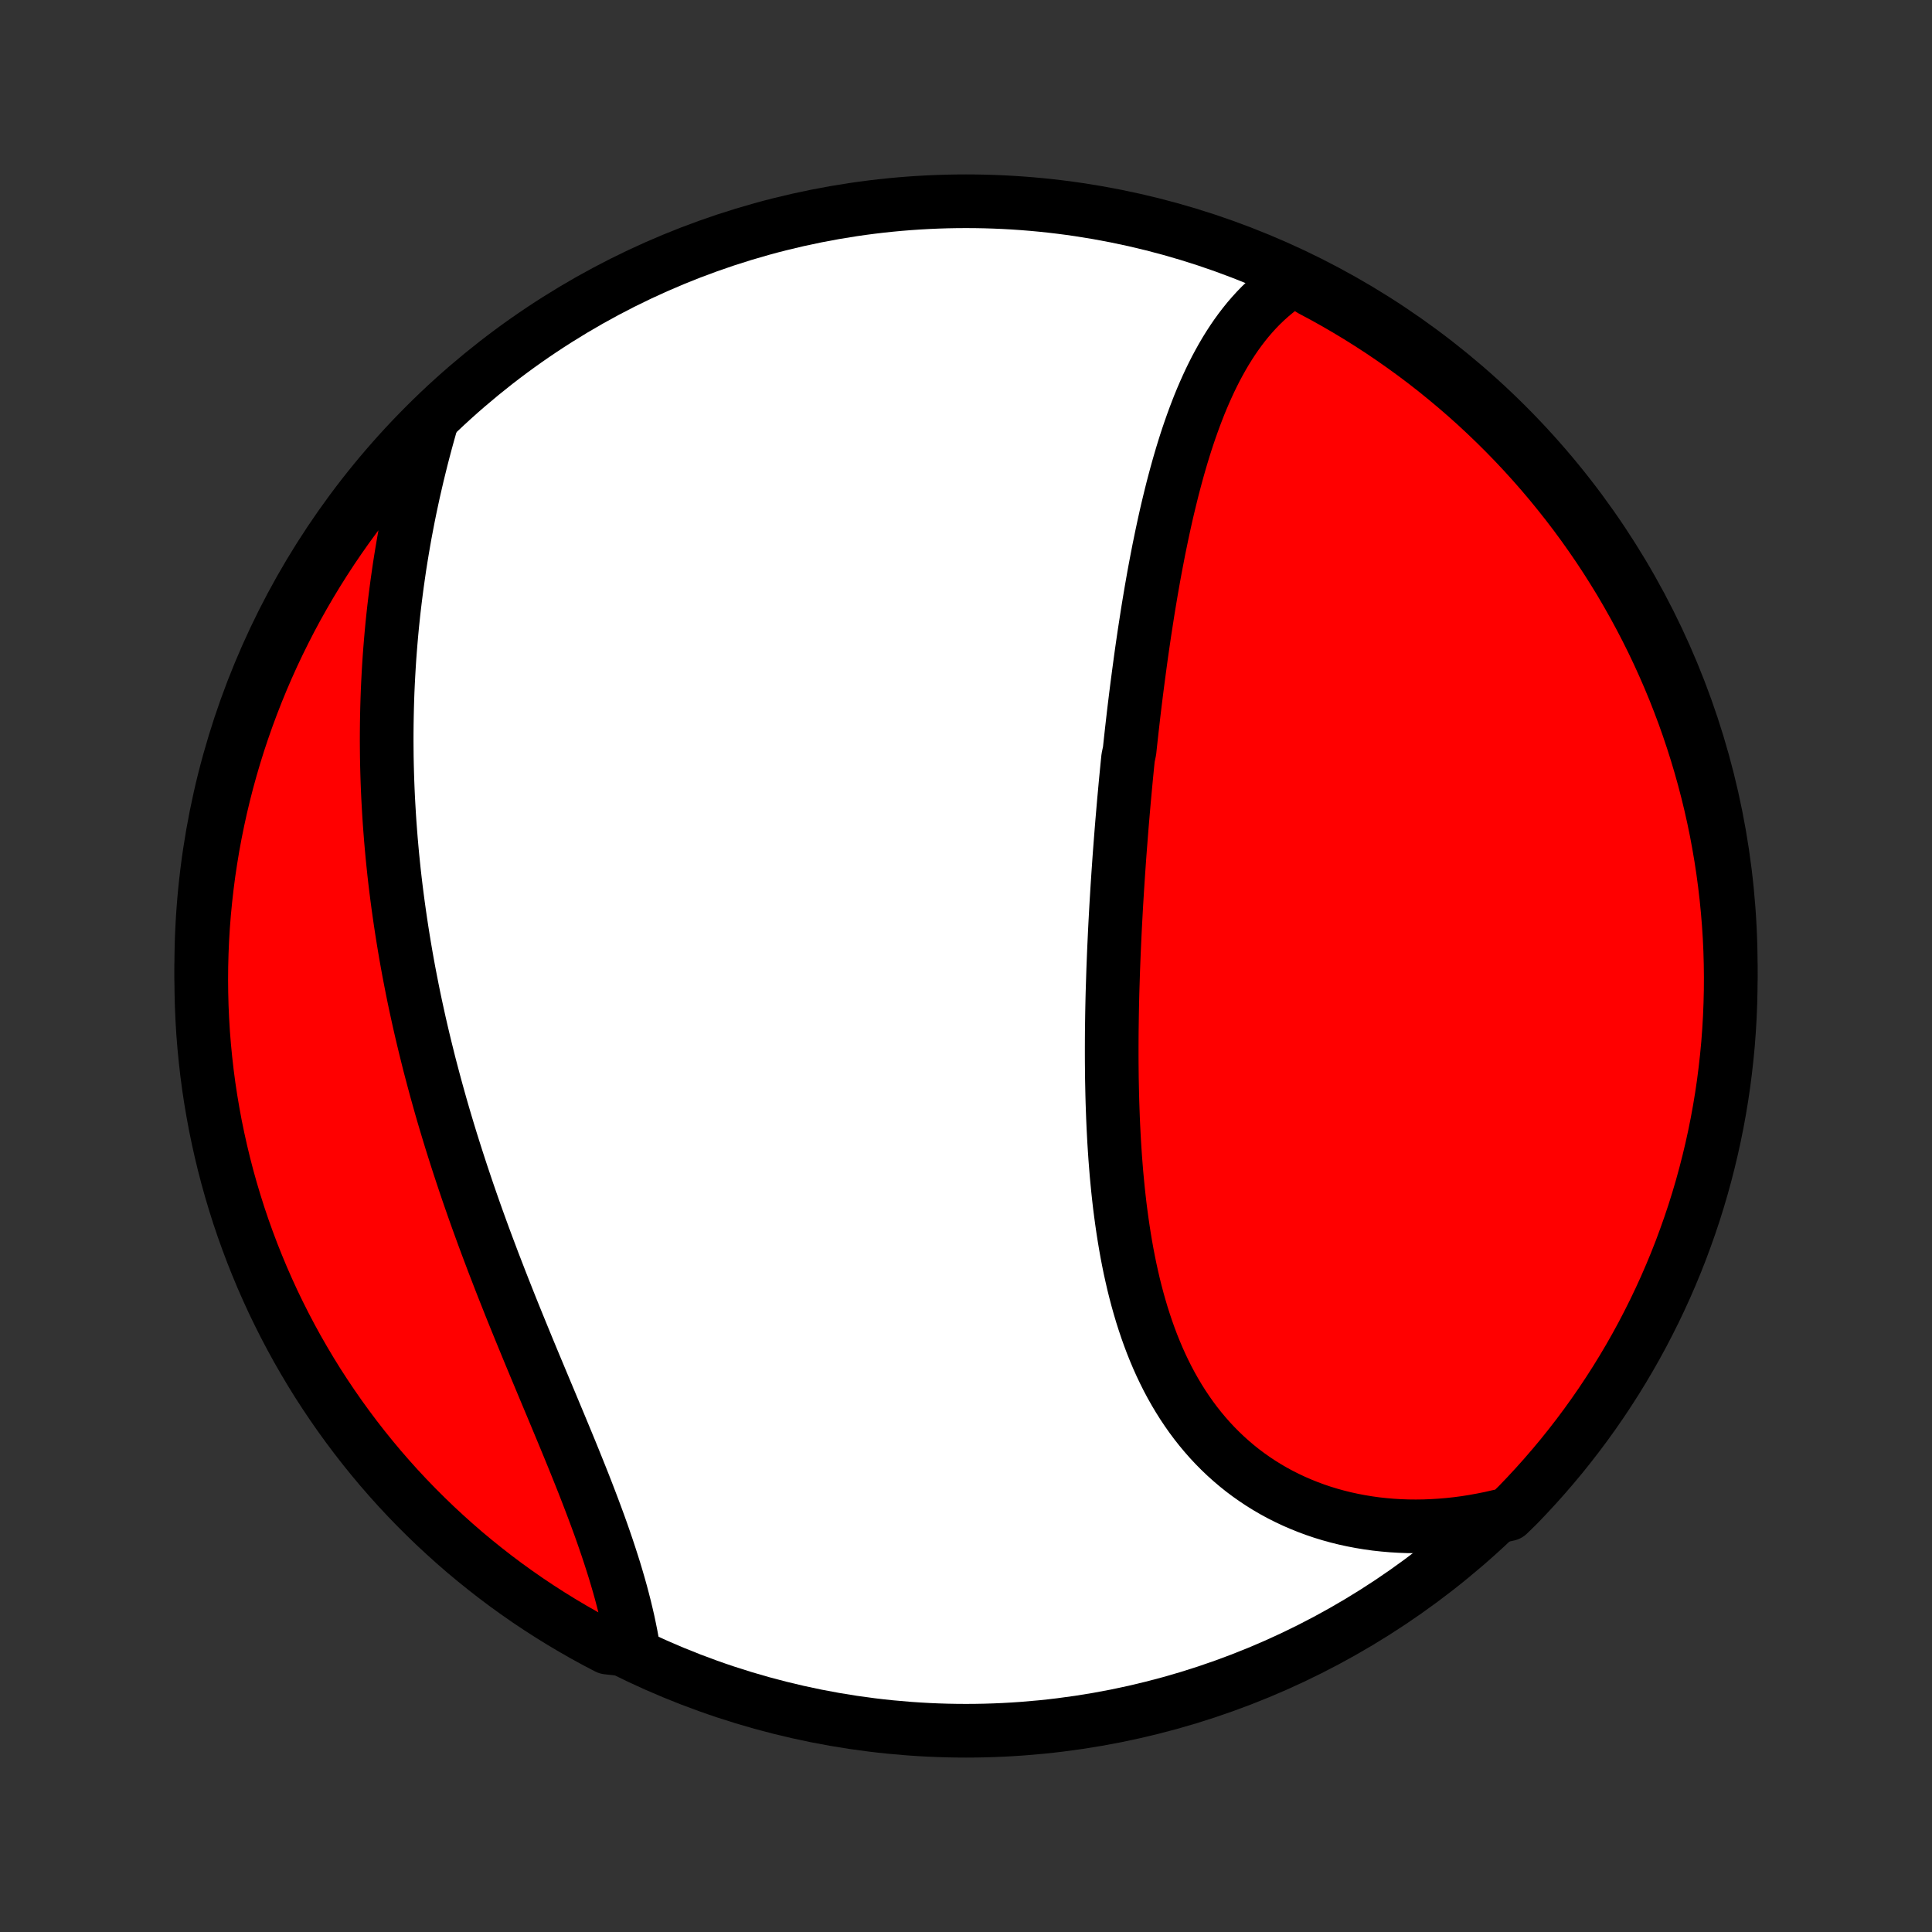 <?xml version="1.0" encoding="utf-8" standalone="no"?>
<!DOCTYPE svg PUBLIC "-//W3C//DTD SVG 1.1//EN"
  "http://www.w3.org/Graphics/SVG/1.1/DTD/svg11.dtd">
<!-- Created with matplotlib (http://matplotlib.org/) -->
<svg height="72pt" version="1.1" viewBox="0 0 72 72" width="72pt" xmlns="http://www.w3.org/2000/svg" xmlns:xlink="http://www.w3.org/1999/xlink">
 <rect x="0" y="0" width="72" height="72" fill="#333333" stroke="none"/>
 <defs>
  <style type="text/css">
*{stroke-linecap:butt;stroke-linejoin:round;}
  </style>
 </defs>
 <g id="figure_1">
  <g id="patch_1">
   <path d="
M0 72
L72 72
L72 0
L0 0
z
" style="fill:none;"/>
  </g>
  <g id="axes_1">
   <g id="PatchCollection_1">
    <defs>
     <path d="
M36 -7.5
C43.558 -7.5 50.808 -10.503 56.153 -15.848
C61.497 -21.192 64.5 -28.442 64.5 -36
C64.5 -43.558 61.497 -50.808 56.153 -56.153
C50.808 -61.497 43.558 -64.5 36 -64.5
C28.442 -64.5 21.192 -61.497 15.848 -56.153
C10.503 -50.808 7.5 -43.558 7.5 -36
C7.5 -28.442 10.503 -21.192 15.848 -15.848
C21.192 -10.503 28.442 -7.5 36 -7.5
z
" id="C0_0_a811fe30f3"/>
     <path d="
M48.345 -61.671
L48.132 -61.541
L47.927 -61.403
L47.728 -61.26
L47.536 -61.109
L47.35 -60.953
L47.17 -60.791
L46.996 -60.624
L46.828 -60.451
L46.666 -60.273
L46.509 -60.091
L46.358 -59.904
L46.212 -59.713
L46.07 -59.517
L45.934 -59.318
L45.802 -59.115
L45.674 -58.908
L45.551 -58.698
L45.432 -58.485
L45.316 -58.269
L45.205 -58.05
L45.097 -57.829
L44.993 -57.605
L44.892 -57.379
L44.794 -57.151
L44.699 -56.92
L44.608 -56.688
L44.519 -56.454
L44.433 -56.218
L44.349 -55.98
L44.268 -55.742
L44.189 -55.501
L44.113 -55.26
L44.039 -55.017
L43.967 -54.773
L43.897 -54.528
L43.829 -54.281
L43.763 -54.034
L43.698 -53.786
L43.636 -53.538
L43.575 -53.288
L43.515 -53.038
L43.457 -52.787
L43.401 -52.536
L43.346 -52.284
L43.292 -52.031
L43.24 -51.778
L43.188 -51.525
L43.139 -51.271
L43.09 -51.017
L43.042 -50.762
L42.995 -50.507
L42.95 -50.251
L42.905 -49.995
L42.862 -49.739
L42.819 -49.483
L42.777 -49.226
L42.737 -48.969
L42.697 -48.711
L42.657 -48.453
L42.619 -48.196
L42.581 -47.937
L42.544 -47.679
L42.508 -47.42
L42.473 -47.16
L42.438 -46.901
L42.404 -46.641
L42.37 -46.381
L42.337 -46.121
L42.305 -45.86
L42.273 -45.599
L42.242 -45.337
L42.212 -45.075
L42.182 -44.813
L42.153 -44.551
L42.124 -44.288
L42.096 -44.024
L42.041 -43.76
L42.014 -43.496
L41.988 -43.231
L41.962 -42.966
L41.937 -42.7
L41.913 -42.434
L41.888 -42.167
L41.865 -41.9
L41.842 -41.632
L41.819 -41.363
L41.797 -41.094
L41.776 -40.825
L41.755 -40.554
L41.734 -40.283
L41.714 -40.012
L41.695 -39.74
L41.676 -39.467
L41.658 -39.193
L41.64 -38.919
L41.623 -38.644
L41.606 -38.368
L41.59 -38.091
L41.575 -37.814
L41.56 -37.536
L41.546 -37.257
L41.533 -36.977
L41.52 -36.697
L41.508 -36.416
L41.497 -36.134
L41.486 -35.851
L41.477 -35.567
L41.468 -35.283
L41.459 -34.997
L41.452 -34.711
L41.446 -34.425
L41.441 -34.137
L41.437 -33.849
L41.433 -33.56
L41.431 -33.27
L41.43 -32.979
L41.43 -32.688
L41.431 -32.396
L41.434 -32.103
L41.437 -31.81
L41.443 -31.516
L41.449 -31.222
L41.457 -30.927
L41.467 -30.632
L41.478 -30.336
L41.491 -30.04
L41.506 -29.743
L41.522 -29.447
L41.541 -29.149
L41.561 -28.852
L41.584 -28.555
L41.608 -28.258
L41.636 -27.961
L41.665 -27.664
L41.697 -27.367
L41.731 -27.071
L41.769 -26.775
L41.809 -26.479
L41.852 -26.184
L41.898 -25.89
L41.947 -25.597
L41.999 -25.305
L42.055 -25.014
L42.114 -24.724
L42.178 -24.435
L42.244 -24.148
L42.315 -23.863
L42.39 -23.579
L42.469 -23.298
L42.552 -23.018
L42.64 -22.741
L42.732 -22.466
L42.829 -22.194
L42.93 -21.925
L43.037 -21.658
L43.148 -21.395
L43.265 -21.134
L43.387 -20.878
L43.514 -20.624
L43.647 -20.375
L43.785 -20.13
L43.929 -19.888
L44.078 -19.651
L44.233 -19.419
L44.393 -19.191
L44.559 -18.968
L44.731 -18.75
L44.909 -18.537
L45.092 -18.329
L45.281 -18.127
L45.476 -17.93
L45.676 -17.739
L45.882 -17.554
L46.093 -17.375
L46.309 -17.202
L46.531 -17.036
L46.758 -16.876
L46.99 -16.722
L47.227 -16.575
L47.469 -16.434
L47.716 -16.3
L47.967 -16.174
L48.222 -16.054
L48.482 -15.941
L48.746 -15.835
L49.013 -15.736
L49.285 -15.644
L49.56 -15.56
L49.838 -15.483
L50.12 -15.413
L50.404 -15.351
L50.692 -15.296
L50.982 -15.248
L51.274 -15.207
L51.569 -15.175
L51.866 -15.149
L52.165 -15.131
L52.466 -15.12
L52.769 -15.117
L53.072 -15.121
L53.378 -15.133
L53.684 -15.152
L53.991 -15.178
L54.299 -15.211
L54.608 -15.252
L54.917 -15.301
L55.227 -15.357
L55.537 -15.419
L55.847 -15.49
L56.211 -15.567
L56.559 -15.906
L56.9 -16.262
L57.235 -16.624
L57.563 -16.991
L57.885 -17.365
L58.201 -17.744
L58.509 -18.129
L58.811 -18.519
L59.105 -18.914
L59.393 -19.315
L59.674 -19.721
L59.947 -20.132
L60.213 -20.547
L60.472 -20.968
L60.723 -21.392
L60.967 -21.822
L61.203 -22.255
L61.431 -22.693
L61.652 -23.135
L61.865 -23.581
L62.07 -24.03
L62.267 -24.484
L62.456 -24.94
L62.637 -25.4
L62.809 -25.864
L62.974 -26.33
L63.131 -26.799
L63.279 -27.272
L63.419 -27.747
L63.55 -28.224
L63.673 -28.704
L63.788 -29.186
L63.894 -29.669
L63.992 -30.155
L64.081 -30.643
L64.162 -31.133
L64.234 -31.623
L64.297 -32.115
L64.352 -32.609
L64.399 -33.103
L64.436 -33.599
L64.465 -34.094
L64.485 -34.591
L64.497 -35.088
L64.5 -35.585
L64.494 -36.083
L64.48 -36.58
L64.457 -37.077
L64.425 -37.574
L64.384 -38.071
L64.335 -38.566
L64.277 -39.061
L64.211 -39.555
L64.136 -40.048
L64.052 -40.54
L63.961 -41.03
L63.86 -41.519
L63.751 -42.006
L63.633 -42.492
L63.507 -42.975
L63.373 -43.456
L63.23 -43.935
L63.079 -44.412
L62.92 -44.886
L62.753 -45.357
L62.577 -45.825
L62.394 -46.291
L62.202 -46.753
L62.002 -47.212
L61.795 -47.667
L61.579 -48.12
L61.356 -48.568
L61.125 -49.012
L60.886 -49.453
L60.64 -49.889
L60.387 -50.322
L60.125 -50.749
L59.857 -51.173
L59.581 -51.592
L59.298 -52.005
L59.008 -52.415
L58.711 -52.819
L58.407 -53.218
L58.096 -53.611
L57.779 -54
L57.455 -54.383
L57.124 -54.76
L56.787 -55.132
L56.444 -55.497
L56.094 -55.857
L55.738 -56.211
L55.376 -56.559
L55.009 -56.9
L54.635 -57.235
L54.256 -57.563
L53.871 -57.885
L53.481 -58.201
L53.086 -58.509
L52.685 -58.811
L52.279 -59.105
L51.868 -59.393
L51.453 -59.674
L51.032 -59.947
L50.608 -60.213
L50.178 -60.472
L49.745 -60.723
L49.307 -60.967
L48.865 -61.203
z
" id="C0_1_4c28808408"/>
     <path d="
M16.043 -56.147
L15.956 -55.838
L15.871 -55.529
L15.789 -55.22
L15.709 -54.911
L15.632 -54.601
L15.556 -54.291
L15.484 -53.98
L15.413 -53.67
L15.346 -53.36
L15.28 -53.049
L15.217 -52.739
L15.157 -52.428
L15.098 -52.117
L15.043 -51.807
L14.99 -51.496
L14.939 -51.186
L14.89 -50.876
L14.845 -50.566
L14.801 -50.256
L14.76 -49.946
L14.721 -49.637
L14.684 -49.328
L14.65 -49.018
L14.618 -48.709
L14.589 -48.401
L14.562 -48.092
L14.537 -47.784
L14.514 -47.476
L14.494 -47.168
L14.476 -46.86
L14.46 -46.552
L14.446 -46.245
L14.435 -45.938
L14.426 -45.63
L14.419 -45.324
L14.414 -45.017
L14.411 -44.71
L14.41 -44.403
L14.412 -44.097
L14.415 -43.79
L14.421 -43.484
L14.429 -43.178
L14.439 -42.871
L14.451 -42.565
L14.465 -42.259
L14.482 -41.952
L14.5 -41.646
L14.52 -41.339
L14.543 -41.033
L14.567 -40.726
L14.594 -40.419
L14.622 -40.112
L14.653 -39.805
L14.685 -39.498
L14.72 -39.19
L14.757 -38.883
L14.796 -38.575
L14.837 -38.266
L14.88 -37.958
L14.925 -37.649
L14.972 -37.34
L15.021 -37.03
L15.072 -36.721
L15.125 -36.41
L15.18 -36.1
L15.237 -35.789
L15.297 -35.478
L15.358 -35.166
L15.421 -34.854
L15.487 -34.541
L15.555 -34.228
L15.624 -33.915
L15.696 -33.601
L15.77 -33.286
L15.846 -32.971
L15.924 -32.656
L16.003 -32.34
L16.086 -32.024
L16.17 -31.707
L16.256 -31.389
L16.344 -31.072
L16.434 -30.753
L16.526 -30.435
L16.621 -30.115
L16.717 -29.796
L16.815 -29.476
L16.916 -29.155
L17.018 -28.834
L17.122 -28.513
L17.228 -28.191
L17.336 -27.869
L17.445 -27.547
L17.557 -27.224
L17.67 -26.901
L17.785 -26.578
L17.902 -26.255
L18.02 -25.931
L18.14 -25.608
L18.262 -25.284
L18.384 -24.96
L18.509 -24.637
L18.634 -24.313
L18.761 -23.989
L18.889 -23.666
L19.017 -23.343
L19.147 -23.02
L19.278 -22.697
L19.41 -22.374
L19.542 -22.052
L19.674 -21.731
L19.807 -21.41
L19.94 -21.09
L20.074 -20.77
L20.207 -20.451
L20.34 -20.133
L20.473 -19.816
L20.605 -19.5
L20.737 -19.184
L20.868 -18.87
L20.998 -18.557
L21.127 -18.245
L21.255 -17.935
L21.381 -17.626
L21.505 -17.318
L21.628 -17.012
L21.749 -16.708
L21.867 -16.405
L21.983 -16.104
L22.097 -15.804
L22.208 -15.507
L22.317 -15.211
L22.422 -14.918
L22.524 -14.626
L22.623 -14.337
L22.718 -14.05
L22.81 -13.765
L22.899 -13.483
L22.983 -13.203
L23.064 -12.925
L23.141 -12.65
L23.213 -12.378
L23.282 -12.109
L23.346 -11.842
L23.407 -11.578
L23.462 -11.316
L23.514 -11.058
L23.561 -10.803
L23.074 -10.551
L22.633 -10.6
L22.196 -10.829
L21.763 -11.066
L21.334 -11.311
L20.91 -11.563
L20.49 -11.823
L20.075 -12.09
L19.665 -12.364
L19.26 -12.646
L18.86 -12.934
L18.465 -13.23
L18.076 -13.533
L17.692 -13.842
L17.313 -14.158
L16.941 -14.481
L16.574 -14.811
L16.213 -15.146
L15.858 -15.489
L15.509 -15.837
L15.166 -16.192
L14.83 -16.552
L14.5 -16.919
L14.177 -17.291
L13.861 -17.669
L13.551 -18.053
L13.248 -18.442
L12.952 -18.837
L12.663 -19.236
L12.381 -19.641
L12.106 -20.051
L11.838 -20.465
L11.578 -20.885
L11.326 -21.309
L11.08 -21.737
L10.843 -22.17
L10.613 -22.607
L10.391 -23.048
L10.176 -23.493
L9.97 -23.942
L9.771 -24.395
L9.581 -24.851
L9.398 -25.31
L9.224 -25.773
L9.057 -26.239
L8.899 -26.707
L8.75 -27.179
L8.608 -27.653
L8.475 -28.13
L8.35 -28.61
L8.234 -29.091
L8.126 -29.575
L8.026 -30.06
L7.936 -30.548
L7.853 -31.037
L7.779 -31.527
L7.714 -32.019
L7.658 -32.512
L7.61 -33.006
L7.57 -33.502
L7.54 -33.997
L7.518 -34.494
L7.505 -34.991
L7.5 -35.488
L7.504 -35.985
L7.517 -36.483
L7.538 -36.98
L7.568 -37.477
L7.607 -37.974
L7.655 -38.469
L7.711 -38.965
L7.775 -39.459
L7.849 -39.952
L7.93 -40.444
L8.021 -40.935
L8.12 -41.424
L8.227 -41.911
L8.343 -42.397
L8.467 -42.881
L8.6 -43.362
L8.741 -43.842
L8.89 -44.319
L9.048 -44.793
L9.214 -45.265
L9.388 -45.734
L9.57 -46.2
L9.76 -46.663
L9.958 -47.122
L10.164 -47.579
L10.378 -48.031
L10.6 -48.48
L10.829 -48.926
L11.066 -49.367
L11.311 -49.804
L11.563 -50.237
L11.823 -50.666
L12.09 -51.09
L12.364 -51.51
L12.646 -51.925
L12.934 -52.335
L13.23 -52.74
L13.533 -53.14
L13.842 -53.535
L14.158 -53.924
L14.481 -54.308
L14.811 -54.687
L15.146 -55.059
L15.489 -55.426
z
" id="C0_2_154b2b5684"/>
    </defs>
    <g clip-path="url(#p1bffca34e9)">
     <use style="fill:#ffffff;stroke:#000000;stroke-width:2.0;" x="0.0" xlink:href="#C0_0_a811fe30f3" y="72.0"/>
    </g>
    <g clip-path="url(#p1bffca34e9)">
     <use style="fill:#ff0000;stroke:#000000;stroke-width:2.0;" x="0.0" xlink:href="#C0_1_4c28808408" y="72.0"/>
    </g>
    <g clip-path="url(#p1bffca34e9)">
     <use style="fill:#ff0000;stroke:#000000;stroke-width:2.0;" x="0.0" xlink:href="#C0_2_154b2b5684" y="72.0"/>
    </g>
   </g>
  </g>
 </g>
 <defs>
  <clipPath id="p1bffca34e9">
   <rect height="72.0" width="72.0" x="0.0" y="0.0"/>
  </clipPath>
 </defs>
</svg>
